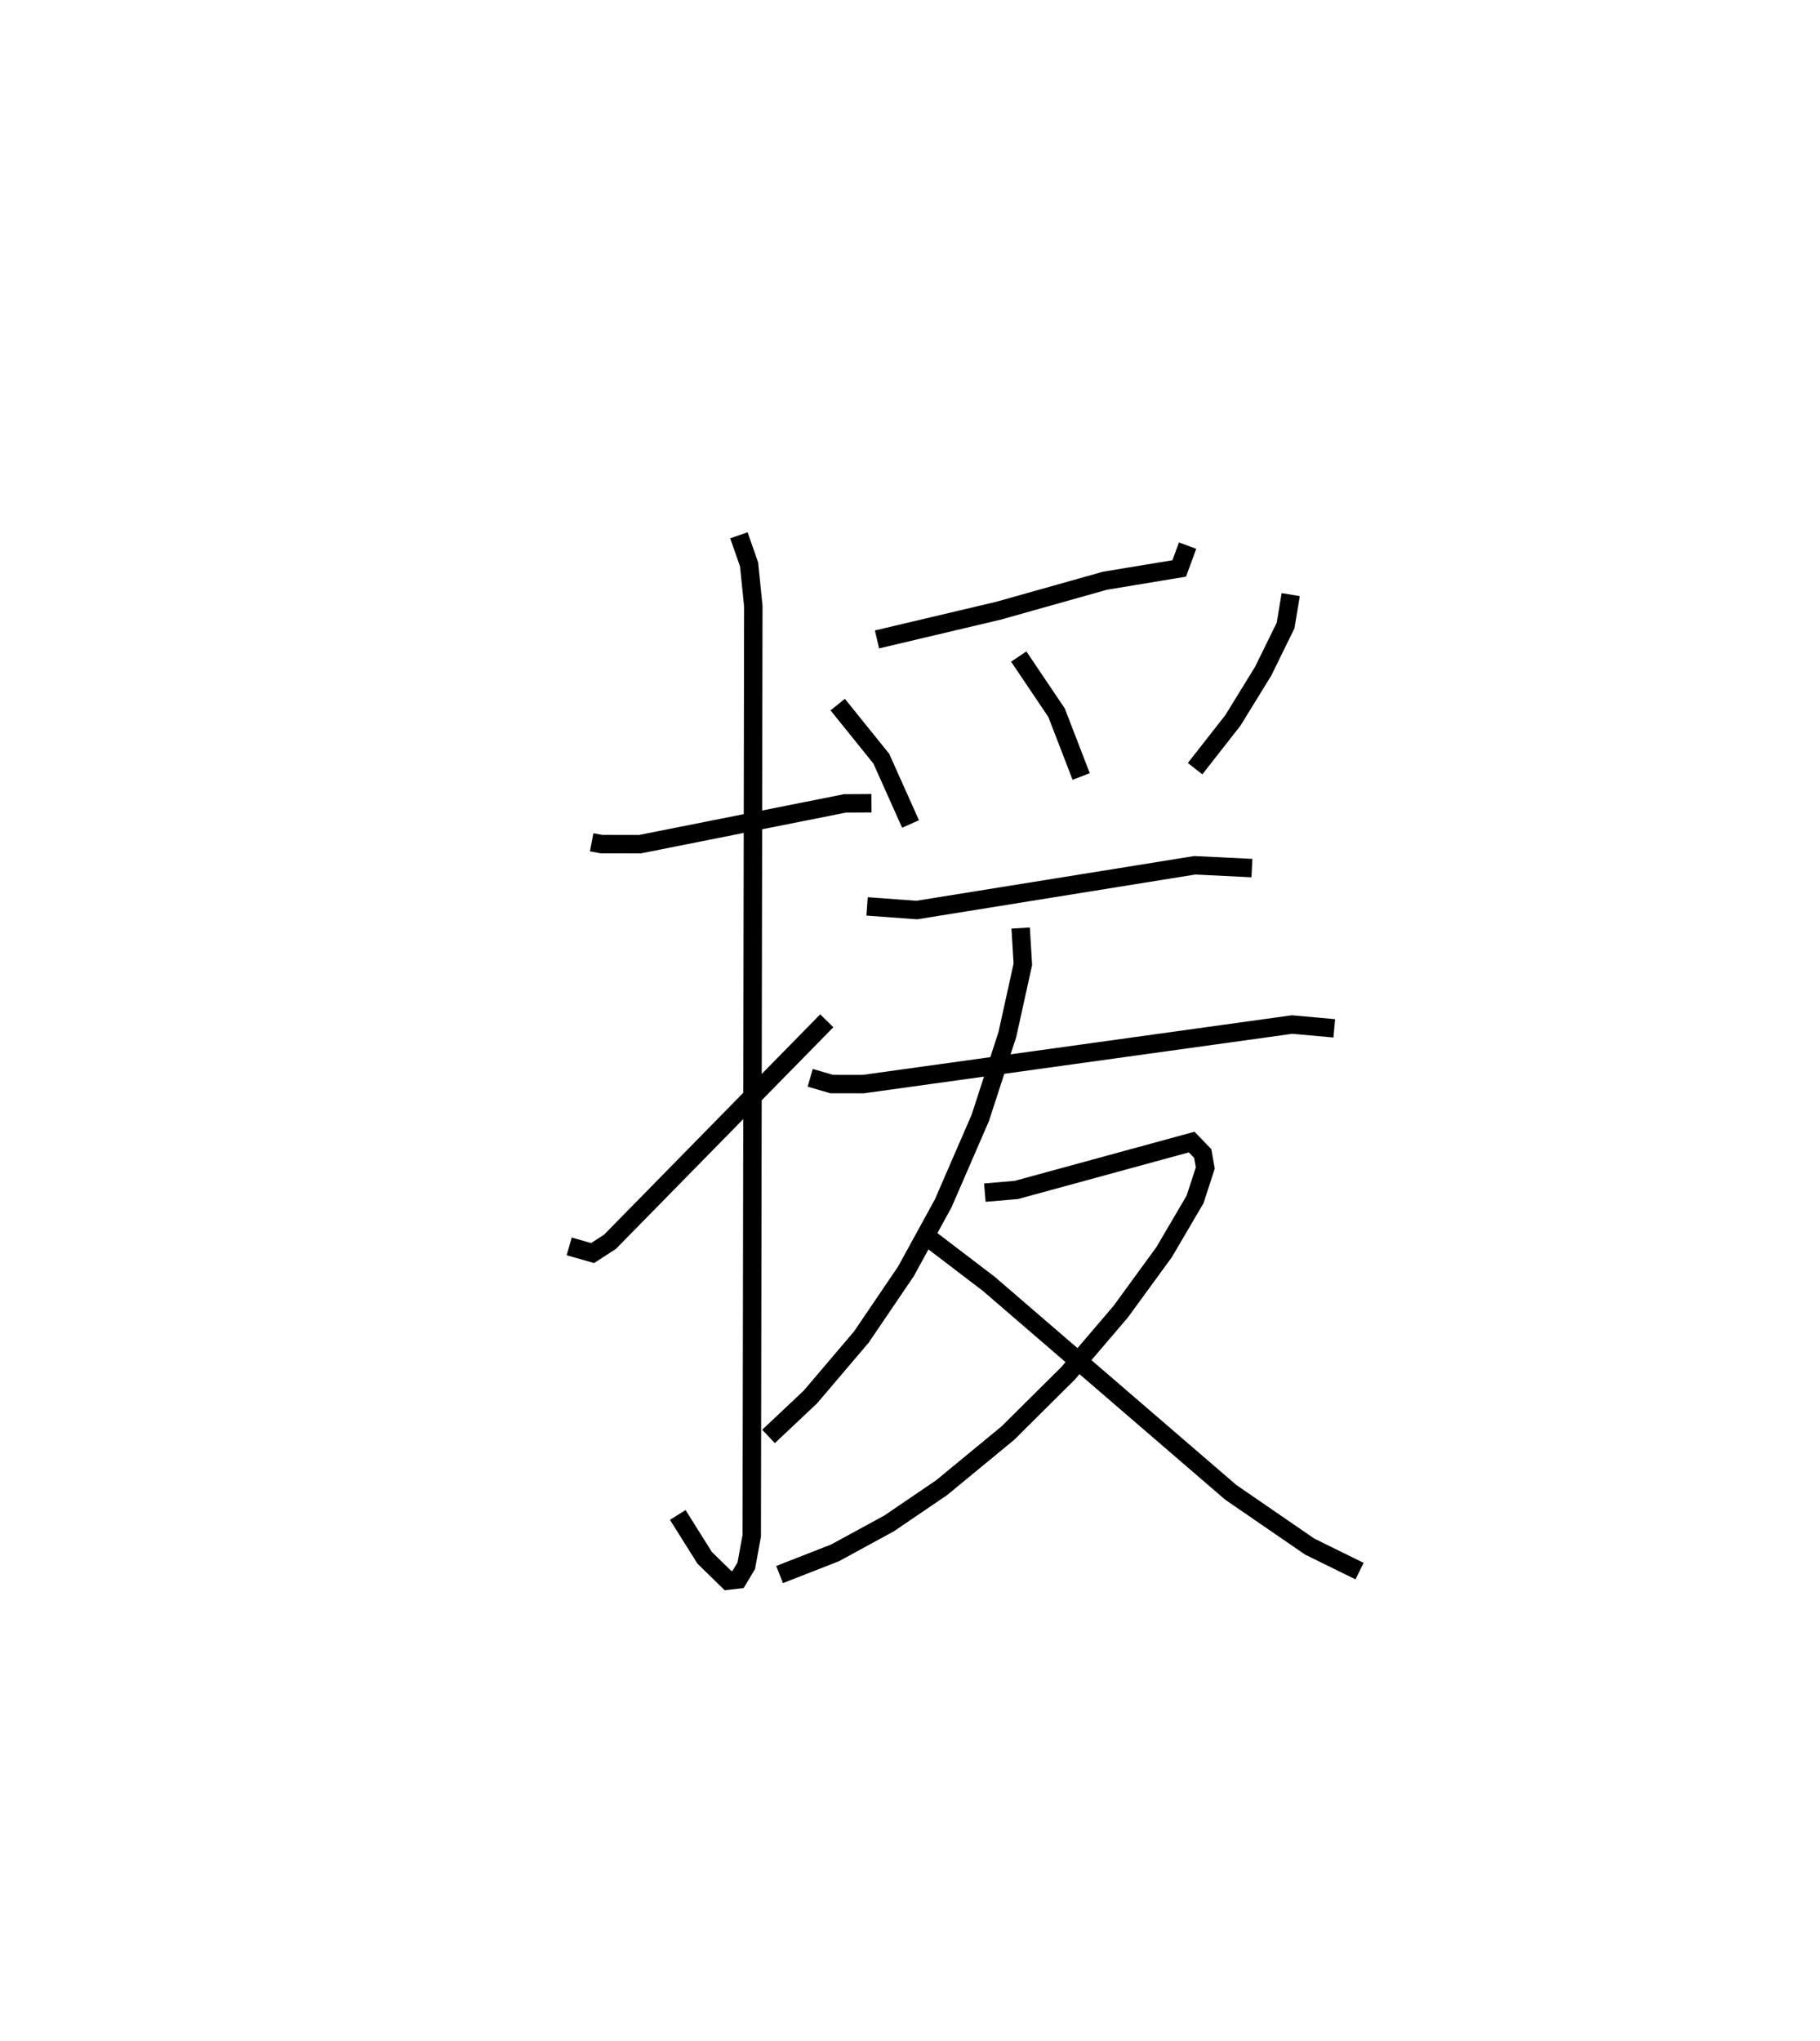<?xml version="1.0" encoding="utf-8" ?>
<svg baseProfile="full" height="110.803" version="1.1" width="98.82" xmlns="http://www.w3.org/2000/svg" xmlns:ev="http://www.w3.org/2001/xml-events" xmlns:xlink="http://www.w3.org/1999/xlink"><defs /><rect fill="white" height="110.803" width="98.82" x="0" y="0" /><path d="M25,25 m0.0,0.0 m7.125,20.724 l0.524,0.099 2.097,0.004 l11.136,-2.214 1.436,-0.009 m-7.198,-14.545 l0.553,1.583 0.229,2.266 l-0.085,50.462 -0.297,1.629 l-0.445,0.742 -0.547,0.064 l-1.267,-1.238 -1.461,-2.327 m-5.894,-14.578 l1.269,0.361 0.948,-0.614 l11.769,-11.995 m19.591,-25.794 l-0.456,1.239 -4.036,0.668 l-5.779,1.627 -6.594,1.558 m-2.134,3.538 l2.368,2.936 1.587,3.545 m5.875,-9.089 l2.054,3.049 1.336,3.461 m11.377,-9.873 l-0.278,1.678 -1.213,2.472 l-1.645,2.675 -2.056,2.624 m-17.81,7.477 l2.697,0.198 15.095,-2.43 l3.104,0.152 m-23.984,11.385 l1.166,0.34 1.71,0.002 l23.289,-3.234 2.291,0.207 m-17.029,-5.445 l0.119,1.968 -0.84,3.809 l-1.469,4.523 -2.015,4.645 l-2.025,3.693 -2.419,3.564 l-2.767,3.254 -2.274,2.142 m11.745,-13.235 l1.709,-0.145 9.521,-2.6 l0.602,0.624 0.139,0.781 l-0.556,1.708 -1.679,2.861 l-2.36,3.235 -2.857,3.345 l-3.264,3.241 -3.599,2.965 l-2.851,1.94 -2.941,1.602 l-3.008,1.176 m8.039,-18.312 l3.31,2.523 13.145,11.324 l4.291,2.948 2.705,1.331 " fill="none" stroke="black" stroke-width="1" /></svg>